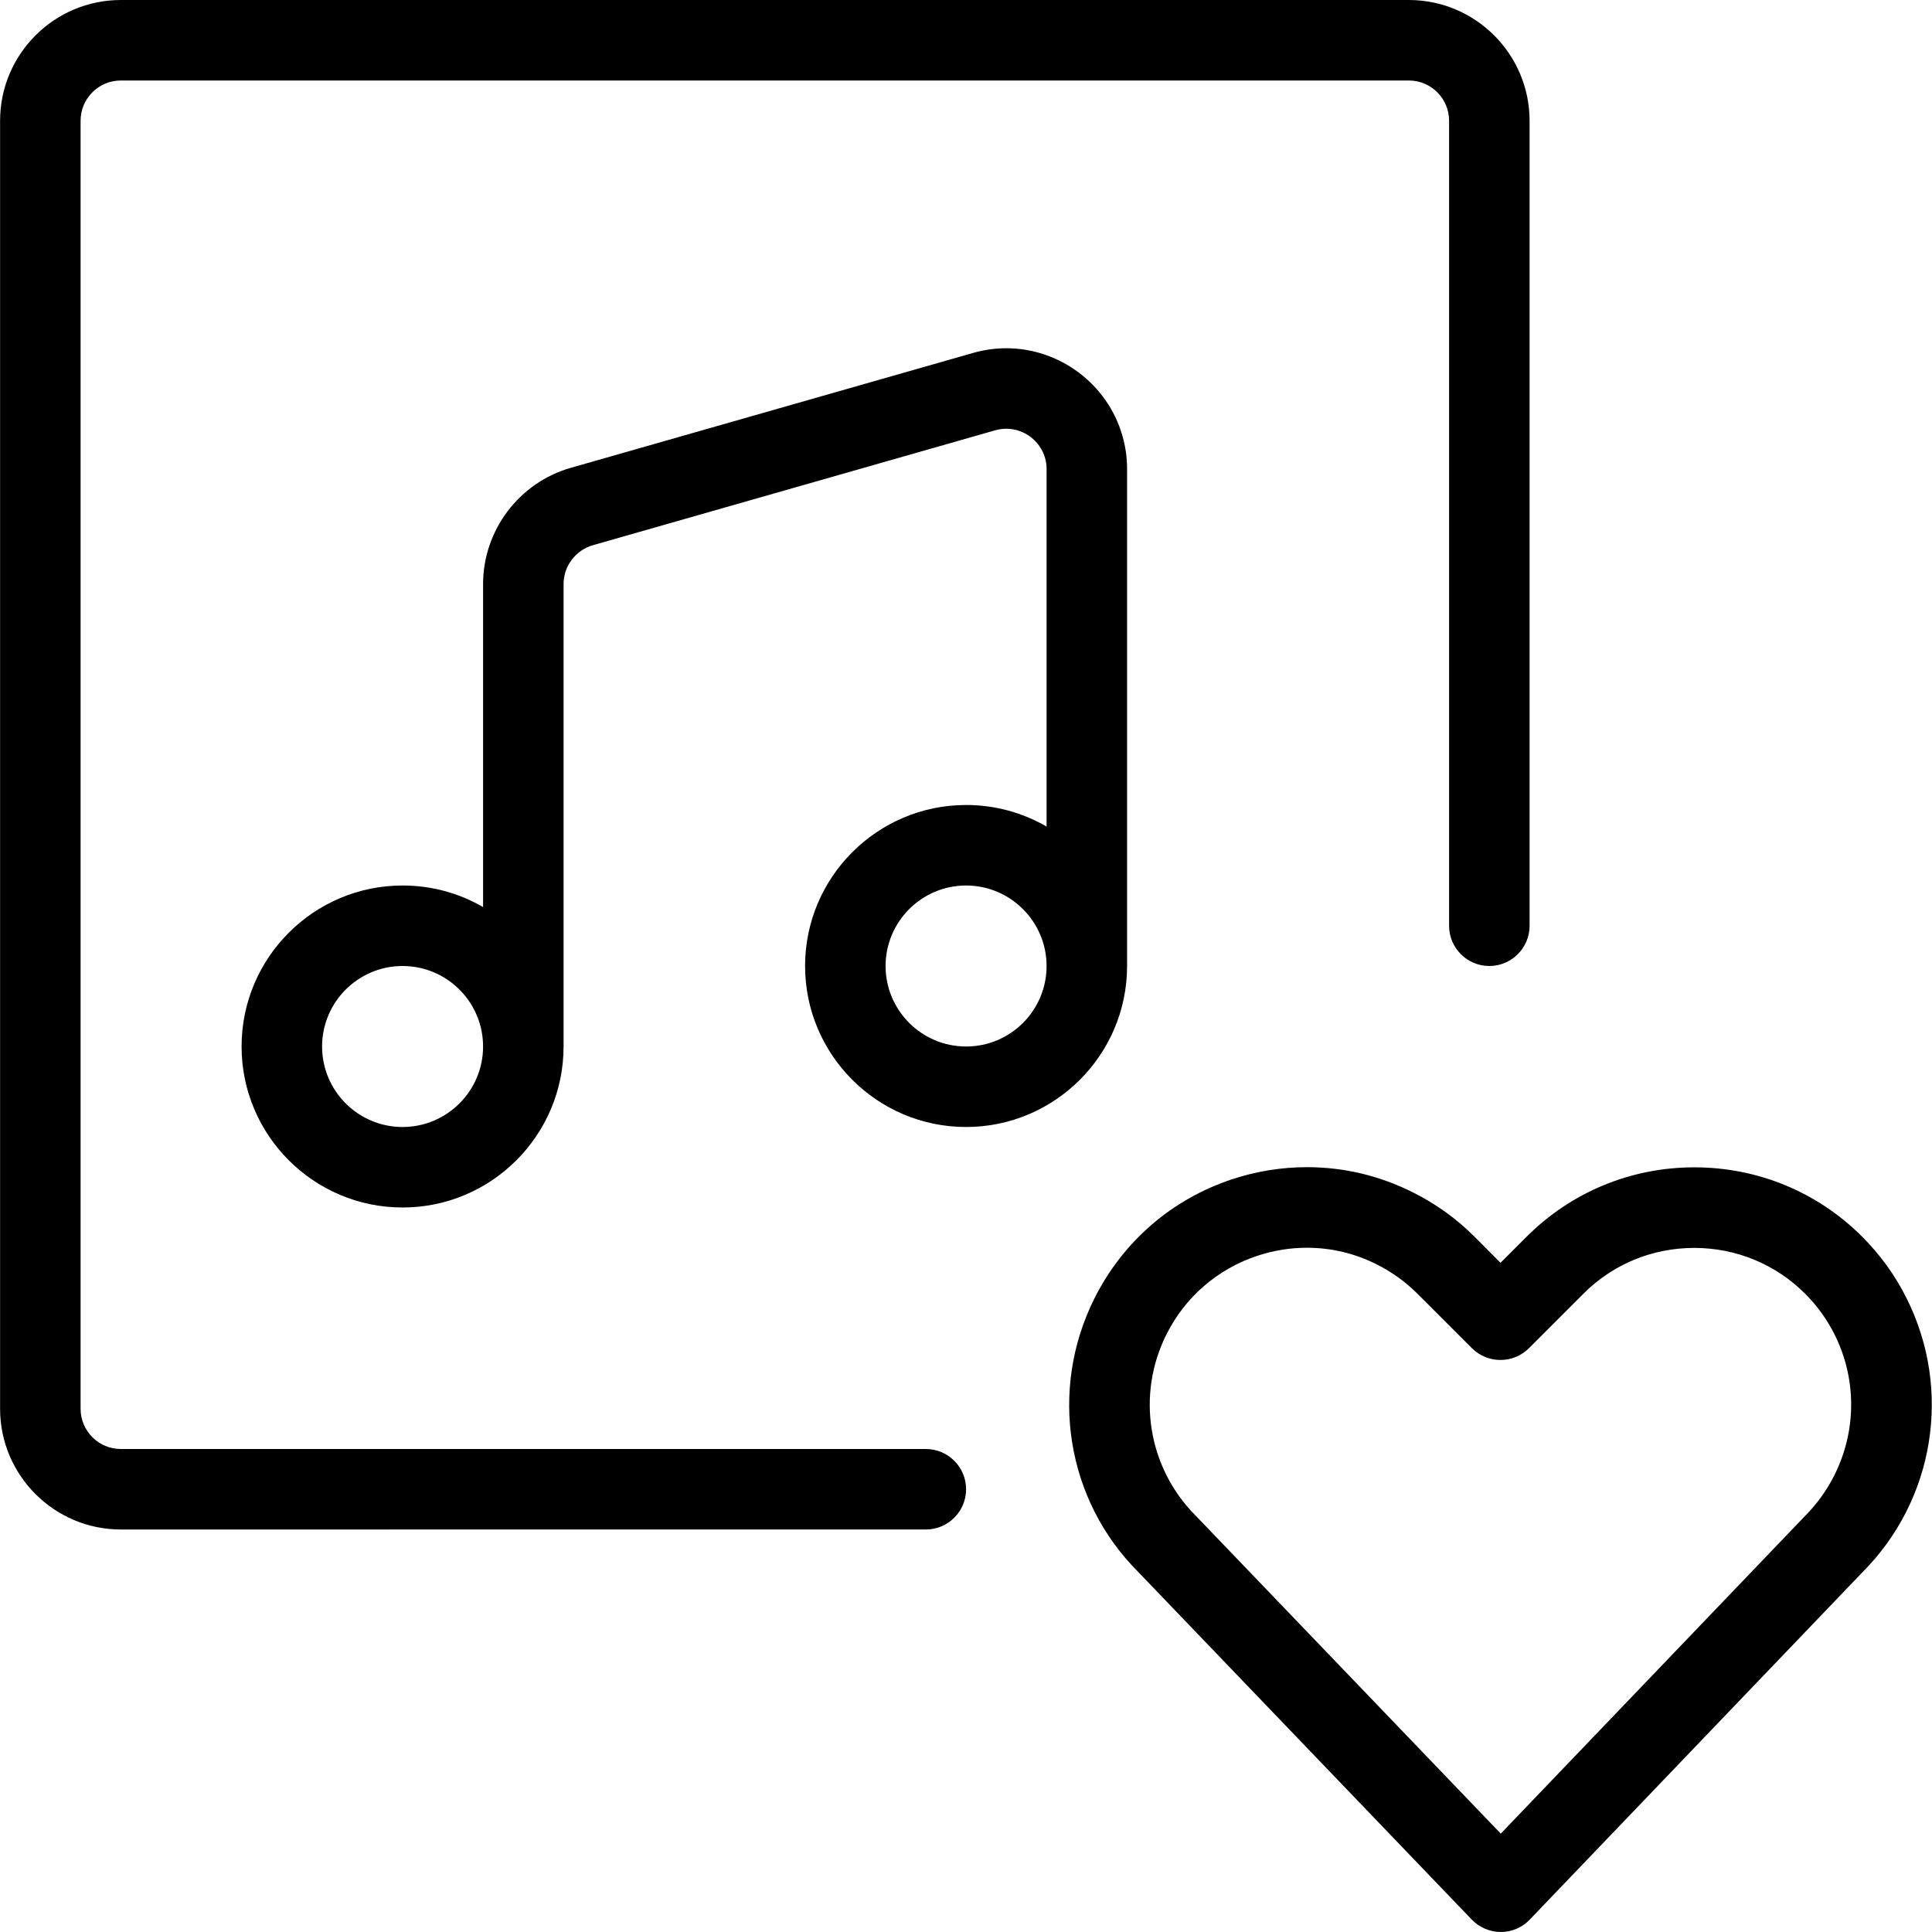 <?xml version="1.0" encoding="utf-8"?>
<!-- Generator: Adobe Illustrator 22.1.0, SVG Export Plug-In . SVG Version: 6.00 Build 0)  -->
<svg version="1.1" id="Layer_1" xmlns="http://www.w3.org/2000/svg" xmlns:xlink="http://www.w3.org/1999/xlink" x="0px" y="0px"
	 viewBox="0 0 24 24" style="enable-background:new 0 0 24 24;" xml:space="preserve">
<g>
	<title>playlist-heart</title>
	<path d="M1.501,19c-0.827,0-1.5-0.673-1.5-1.5v-16c0-0.827,0.673-1.5,1.5-1.5h16c0.827,0,1.5,0.673,1.5,1.5v10
		c0,0.276-0.224,0.5-0.5,0.5s-0.5-0.224-0.5-0.5v-10c0-0.276-0.224-0.5-0.5-0.5h-16c-0.276,0-0.5,0.224-0.5,0.5v16
		c0,0.276,0.224,0.5,0.5,0.5h10c0.276,0,0.5,0.224,0.5,0.5s-0.224,0.5-0.5,0.5H1.501z"/>
	<path d="M5.001,15c-1.103,0-2-0.897-2-2s0.897-2,2-2c0.357,0,0.699,0.093,1,0.268V7.255c0-0.666,0.447-1.26,1.088-1.443l5-1.428
		c0.134-0.038,0.273-0.058,0.411-0.058c0.666,0,1.26,0.447,1.443,1.087c0.039,0.135,0.058,0.273,0.058,0.412V12c0,1.103-0.897,2-2,2
		s-2-0.897-2-2s0.897-2,2-2c0.357,0,0.699,0.093,1,0.268V5.826c0-0.046-0.006-0.092-0.019-0.137
		c-0.061-0.213-0.259-0.363-0.481-0.363c-0.046,0-0.092,0.007-0.137,0.019l-5,1.428C7.15,6.835,7.001,7.033,7.001,7.255V13
		C7.001,14.103,6.104,15,5.001,15z M5.001,12c-0.551,0-1,0.448-1,1s0.449,1,1,1s1-0.448,1-1S5.552,12,5.001,12z M12.001,11
		c-0.551,0-1,0.449-1,1c0,0.552,0.449,1,1,1c0.552,0,1-0.448,1-1C13.001,11.449,12.552,11,12.001,11z"/>
	<path d="M18.644,24c-0.135,0-0.267-0.056-0.361-0.154l-4.143-4.318c-0.894-0.893-1.114-2.26-0.545-3.398
		c0.353-0.705,0.958-1.23,1.705-1.479c0.304-0.101,0.619-0.152,0.935-0.152c0.459,0,0.902,0.105,1.317,0.313
		c0.284,0.142,0.542,0.327,0.766,0.552l0.322,0.323l0.323-0.323c0.556-0.556,1.297-0.863,2.085-0.863s1.529,0.306,2.085,0.862
		c0.225,0.225,0.411,0.482,0.552,0.766c0.569,1.137,0.347,2.506-0.552,3.405l-4.128,4.31C18.911,23.944,18.779,24,18.644,24z
		 M16.234,15.5c-0.208,0-0.417,0.034-0.618,0.101c-0.494,0.165-0.894,0.512-1.127,0.977c-0.376,0.752-0.229,1.656,0.365,2.251
		l3.789,3.949l3.775-3.941c0.6-0.601,0.748-1.507,0.372-2.259c-0.094-0.188-0.217-0.358-0.365-0.506
		c-0.367-0.367-0.857-0.57-1.378-0.57c-0.521,0-1.011,0.202-1.378,0.57l-0.676,0.676c-0.094,0.094-0.22,0.146-0.354,0.146
		s-0.259-0.052-0.354-0.146l-0.676-0.676c-0.148-0.148-0.319-0.271-0.506-0.365C16.829,15.569,16.537,15.5,16.234,15.5z"/>
</g>
</svg>
